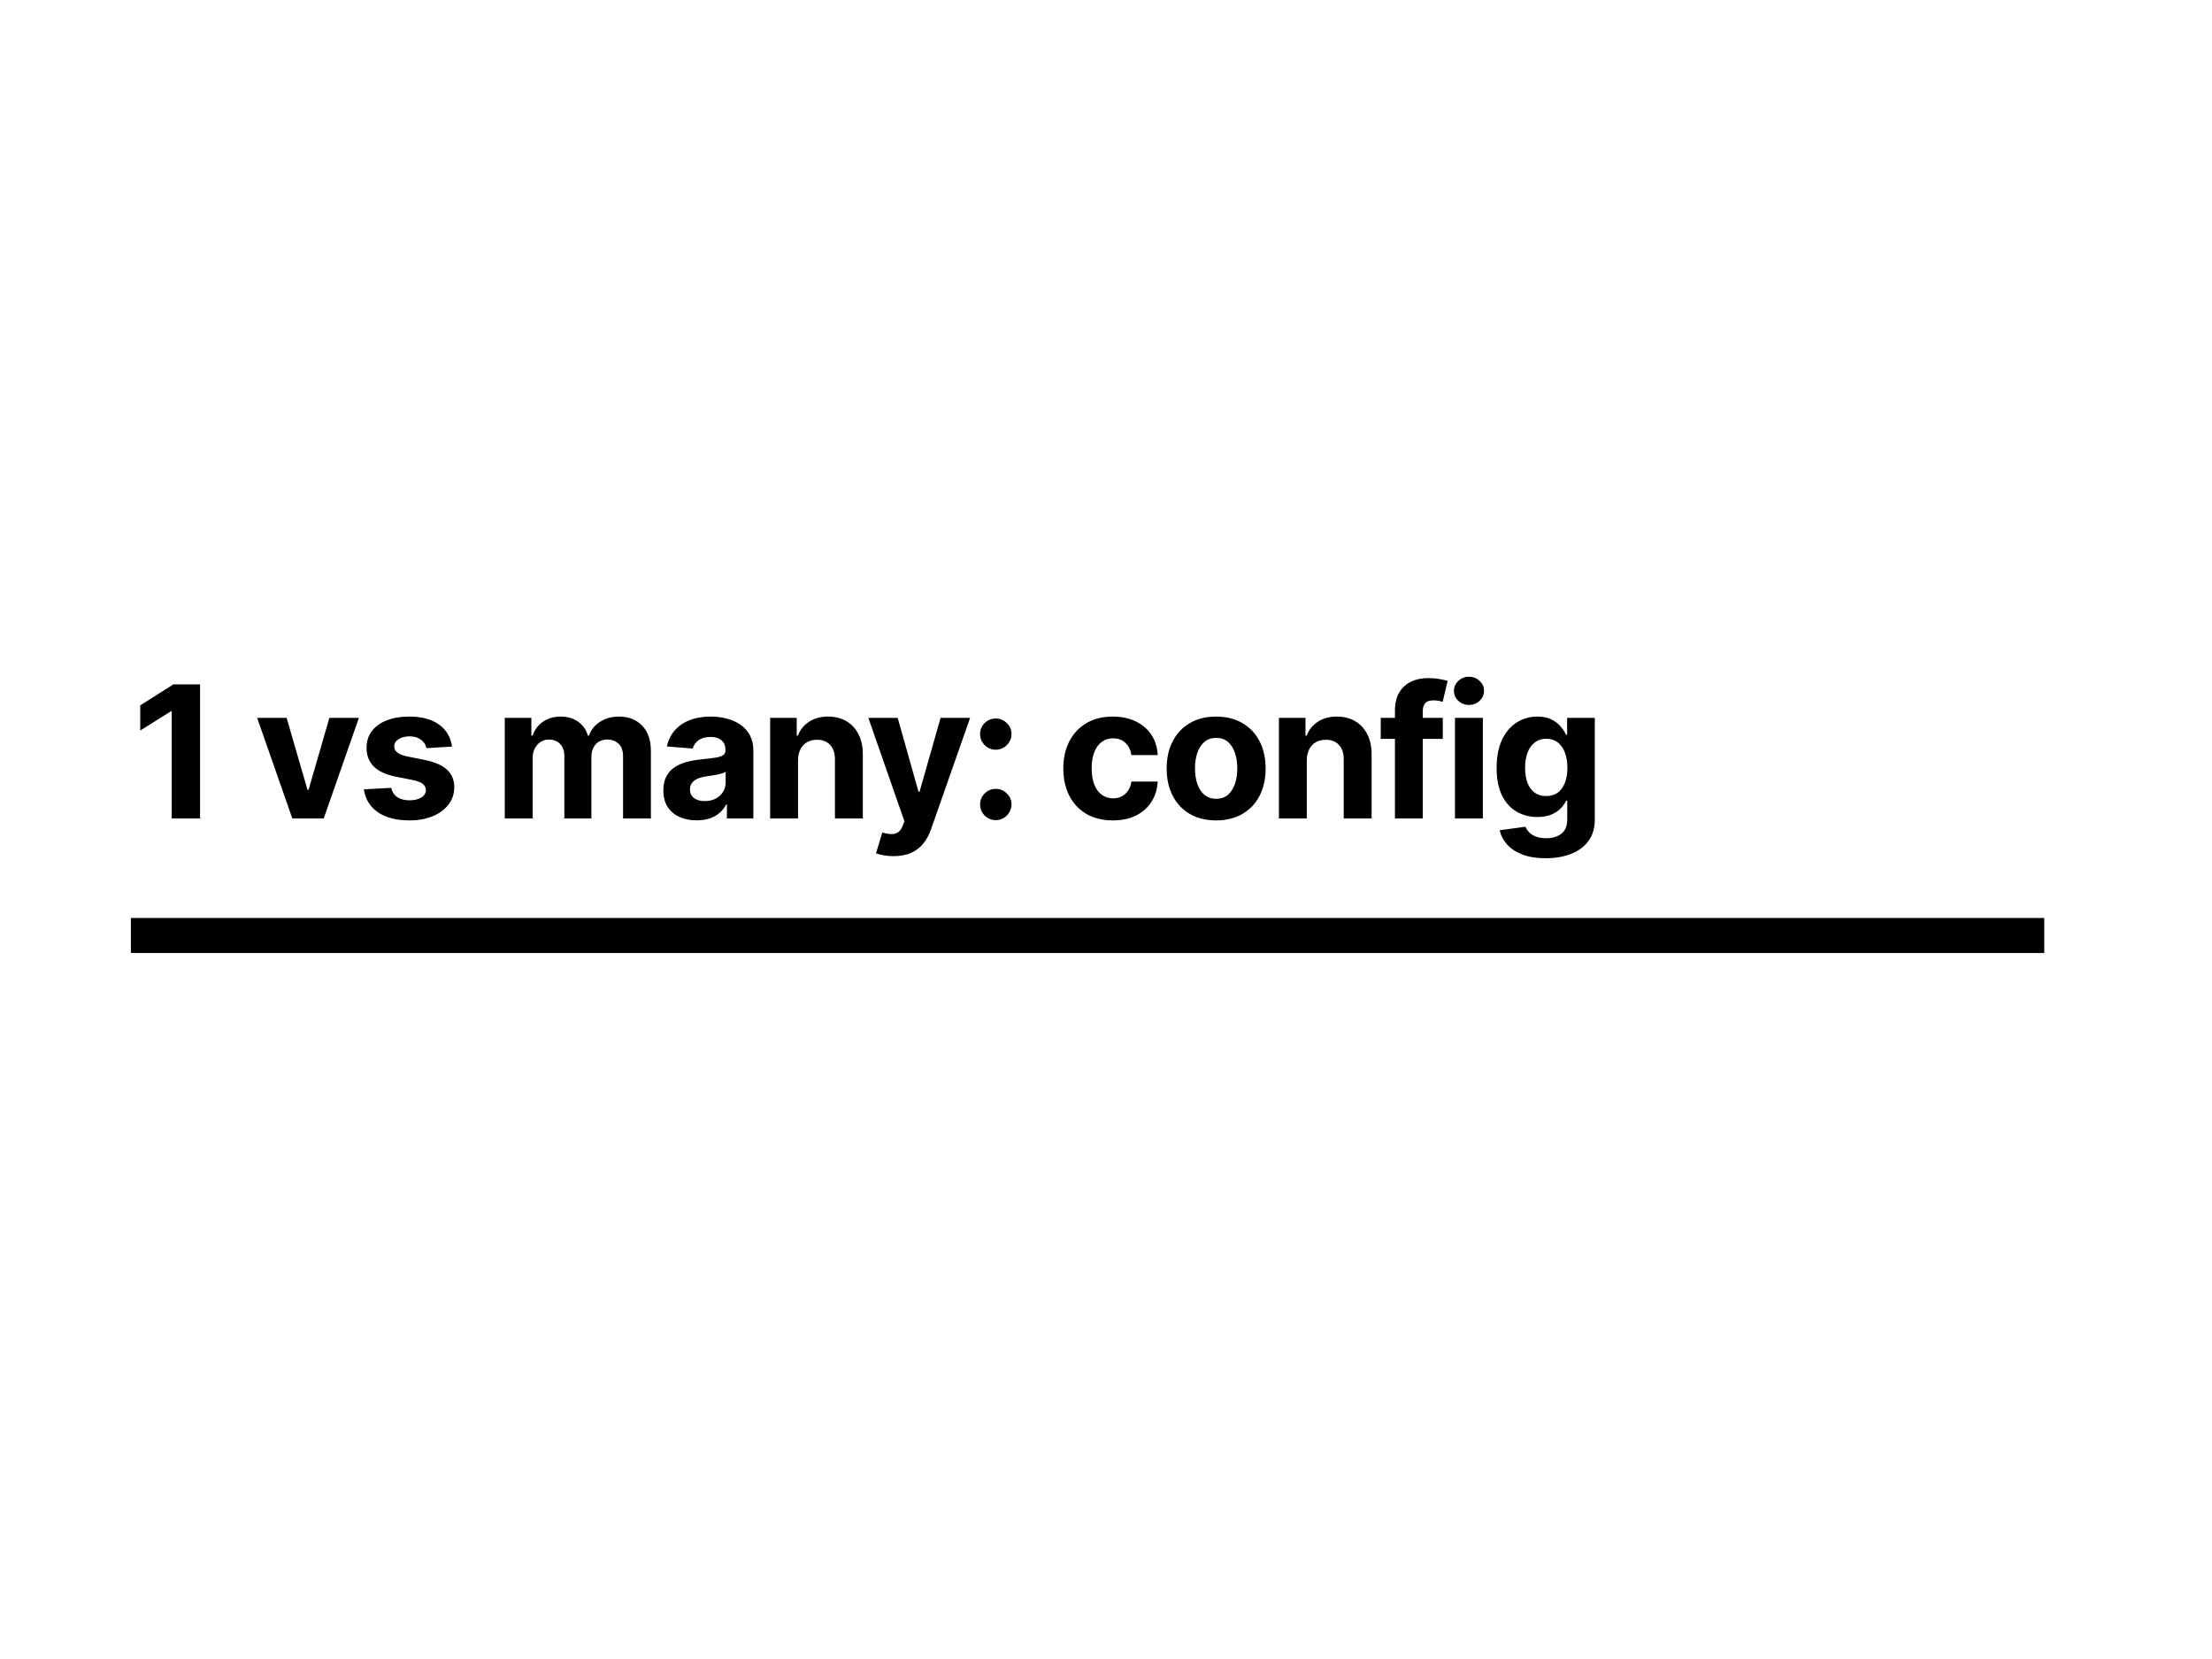 <svg width="1200" height="900" viewBox="0 0 1200 900" fill="none" xmlns="http://www.w3.org/2000/svg">
<rect width="1200" height="900" fill="white"/>
<path d="M108.536 371.273V444H93.159V385.868H92.733L76.078 396.308V382.672L94.082 371.273H108.536ZM194.696 389.455L175.627 444H158.581L139.512 389.455H155.492L166.82 428.482H167.388L178.681 389.455H194.696ZM245.19 405.009L231.34 405.861C231.104 404.677 230.595 403.612 229.813 402.665C229.032 401.694 228.002 400.925 226.724 400.357C225.469 399.765 223.966 399.469 222.214 399.469C219.87 399.469 217.893 399.966 216.284 400.96C214.674 401.931 213.869 403.233 213.869 404.866C213.869 406.169 214.39 407.269 215.431 408.169C216.473 409.069 218.26 409.791 220.793 410.335L230.666 412.324C235.969 413.413 239.922 415.165 242.526 417.58C245.131 419.994 246.433 423.167 246.433 427.097C246.433 430.671 245.379 433.808 243.272 436.507C241.189 439.206 238.324 441.313 234.678 442.828C231.056 444.32 226.878 445.065 222.143 445.065C214.922 445.065 209.169 443.562 204.884 440.555C200.623 437.525 198.125 433.406 197.391 428.197L212.271 427.416C212.721 429.618 213.81 431.299 215.538 432.459C217.266 433.595 219.48 434.163 222.178 434.163C224.83 434.163 226.961 433.654 228.57 432.636C230.204 431.595 231.033 430.257 231.056 428.624C231.033 427.25 230.453 426.126 229.316 425.25C228.18 424.35 226.428 423.664 224.061 423.19L214.614 421.308C209.288 420.243 205.322 418.396 202.718 415.768C200.138 413.141 198.847 409.791 198.847 405.719C198.847 402.215 199.794 399.196 201.688 396.663C203.606 394.13 206.293 392.177 209.749 390.804C213.23 389.431 217.302 388.744 221.965 388.744C228.855 388.744 234.276 390.2 238.23 393.112C242.207 396.024 244.527 399.99 245.19 405.009ZM273.84 444V389.455H288.258V399.078H288.897C290.033 395.882 291.927 393.361 294.579 391.514C297.23 389.668 300.402 388.744 304.096 388.744C307.836 388.744 311.02 389.679 313.648 391.55C316.276 393.396 318.028 395.906 318.904 399.078H319.472C320.585 395.953 322.597 393.455 325.509 391.585C328.445 389.691 331.913 388.744 335.914 388.744C341.004 388.744 345.135 390.366 348.307 393.609C351.503 396.829 353.101 401.398 353.101 407.317V444H338.009V410.3C338.009 407.269 337.204 404.997 335.594 403.482C333.984 401.966 331.972 401.209 329.557 401.209C326.811 401.209 324.669 402.085 323.13 403.837C321.591 405.565 320.822 407.849 320.822 410.69V444H306.155V409.98C306.155 407.305 305.386 405.174 303.847 403.588C302.332 402.002 300.331 401.209 297.846 401.209C296.165 401.209 294.65 401.635 293.3 402.487C291.974 403.316 290.921 404.488 290.14 406.003C289.358 407.494 288.968 409.246 288.968 411.259V444H273.84ZM377.973 445.03C374.493 445.03 371.392 444.426 368.669 443.219C365.947 441.988 363.792 440.177 362.206 437.786C360.644 435.371 359.863 432.364 359.863 428.766C359.863 425.735 360.419 423.19 361.532 421.131C362.644 419.071 364.159 417.414 366.077 416.159C367.995 414.904 370.173 413.957 372.611 413.318C375.073 412.679 377.654 412.229 380.353 411.969C383.525 411.637 386.082 411.33 388.023 411.045C389.964 410.738 391.373 410.288 392.249 409.696C393.125 409.104 393.563 408.228 393.563 407.068V406.855C393.563 404.606 392.853 402.866 391.432 401.635C390.035 400.404 388.047 399.788 385.466 399.788C382.744 399.788 380.577 400.392 378.968 401.599C377.358 402.783 376.292 404.275 375.772 406.074L361.78 404.938C362.49 401.623 363.887 398.759 365.97 396.344C368.054 393.905 370.741 392.035 374.032 390.733C377.346 389.407 381.181 388.744 385.537 388.744C388.568 388.744 391.468 389.099 394.238 389.81C397.031 390.52 399.505 391.621 401.659 393.112C403.837 394.604 405.554 396.521 406.809 398.865C408.063 401.185 408.691 403.967 408.691 407.21V444H394.344V436.436H393.918C393.042 438.141 391.87 439.644 390.402 440.946C388.934 442.224 387.171 443.231 385.111 443.964C383.051 444.675 380.672 445.03 377.973 445.03ZM382.306 434.589C384.531 434.589 386.496 434.152 388.201 433.276C389.905 432.376 391.243 431.169 392.213 429.653C393.184 428.138 393.669 426.422 393.669 424.504V418.716C393.196 419.024 392.545 419.308 391.716 419.568C390.911 419.805 390 420.03 388.982 420.243C387.964 420.432 386.946 420.61 385.928 420.776C384.91 420.918 383.987 421.048 383.158 421.166C381.382 421.427 379.832 421.841 378.506 422.409C377.18 422.977 376.15 423.747 375.417 424.717C374.683 425.664 374.316 426.848 374.316 428.268C374.316 430.328 375.061 431.902 376.553 432.991C378.068 434.057 379.986 434.589 382.306 434.589ZM432.923 412.466V444H417.796V389.455H432.213V399.078H432.852C434.06 395.906 436.084 393.396 438.925 391.55C441.766 389.679 445.21 388.744 449.259 388.744C453.047 388.744 456.349 389.573 459.166 391.23C461.984 392.887 464.173 395.255 465.736 398.332C467.298 401.386 468.08 405.032 468.08 409.27V444H452.952V411.969C452.975 408.631 452.123 406.027 450.395 404.156C448.667 402.262 446.288 401.315 443.257 401.315C441.221 401.315 439.422 401.753 437.859 402.629C436.321 403.505 435.113 404.784 434.237 406.464C433.385 408.122 432.947 410.122 432.923 412.466ZM484.757 464.455C482.84 464.455 481.041 464.301 479.36 463.993C477.702 463.709 476.329 463.342 475.24 462.892L478.649 451.599C480.425 452.144 482.023 452.44 483.443 452.487C484.888 452.535 486.13 452.203 487.172 451.493C488.237 450.783 489.102 449.575 489.764 447.871L490.652 445.562L471.085 389.455H486.995L498.287 429.511H498.855L510.255 389.455H526.27L505.07 449.895C504.052 452.83 502.667 455.387 500.915 457.565C499.187 459.767 496.997 461.46 494.345 462.643C491.694 463.851 488.498 464.455 484.757 464.455ZM540.222 444.923C537.879 444.923 535.866 444.095 534.185 442.438C532.528 440.757 531.7 438.744 531.7 436.401C531.7 434.08 532.528 432.092 534.185 430.435C535.866 428.777 537.879 427.949 540.222 427.949C542.495 427.949 544.484 428.777 546.188 430.435C547.893 432.092 548.745 434.08 548.745 436.401C548.745 437.963 548.343 439.395 547.538 440.697C546.756 441.976 545.727 443.006 544.448 443.787C543.17 444.545 541.761 444.923 540.222 444.923ZM540.222 406.713C537.879 406.713 535.866 405.884 534.185 404.227C532.528 402.57 531.7 400.558 531.7 398.19C531.7 395.87 532.528 393.893 534.185 392.26C535.866 390.603 537.879 389.774 540.222 389.774C542.495 389.774 544.484 390.603 546.188 392.26C547.893 393.893 548.745 395.87 548.745 398.19C548.745 399.777 548.343 401.221 547.538 402.523C546.756 403.801 545.727 404.819 544.448 405.577C543.17 406.334 541.761 406.713 540.222 406.713ZM603.691 445.065C598.104 445.065 593.299 443.882 589.274 441.514C585.273 439.123 582.195 435.809 580.041 431.571C577.91 427.333 576.845 422.456 576.845 416.94C576.845 411.353 577.922 406.453 580.076 402.239C582.254 398.001 585.344 394.698 589.345 392.331C593.346 389.94 598.104 388.744 603.62 388.744C608.379 388.744 612.546 389.608 616.12 391.337C619.695 393.065 622.524 395.491 624.608 398.616C626.691 401.741 627.839 405.411 628.052 409.625H613.777C613.374 406.902 612.309 404.713 610.581 403.055C608.876 401.375 606.639 400.534 603.869 400.534C601.525 400.534 599.477 401.173 597.726 402.452C595.997 403.706 594.648 405.541 593.677 407.956C592.707 410.371 592.221 413.295 592.221 416.727C592.221 420.207 592.695 423.167 593.642 425.605C594.612 428.044 595.974 429.902 597.726 431.18C599.477 432.459 601.525 433.098 603.869 433.098C605.597 433.098 607.148 432.743 608.521 432.033C609.918 431.322 611.066 430.293 611.966 428.943C612.889 427.57 613.493 425.925 613.777 424.007H628.052C627.816 428.174 626.679 431.843 624.643 435.016C622.631 438.164 619.849 440.626 616.298 442.402C612.747 444.178 608.545 445.065 603.691 445.065ZM659.751 445.065C654.235 445.065 649.465 443.893 645.44 441.55C641.439 439.182 638.35 435.892 636.172 431.678C633.994 427.44 632.905 422.527 632.905 416.94C632.905 411.306 633.994 406.382 636.172 402.168C638.35 397.93 641.439 394.639 645.44 392.295C649.465 389.928 654.235 388.744 659.751 388.744C665.267 388.744 670.026 389.928 674.027 392.295C678.052 394.639 681.153 397.93 683.331 402.168C685.509 406.382 686.598 411.306 686.598 416.94C686.598 422.527 685.509 427.44 683.331 431.678C681.153 435.892 678.052 439.182 674.027 441.55C670.026 443.893 665.267 445.065 659.751 445.065ZM659.822 433.347C662.332 433.347 664.427 432.636 666.108 431.216C667.789 429.772 669.055 427.807 669.908 425.321C670.784 422.835 671.222 420.006 671.222 416.834C671.222 413.661 670.784 410.832 669.908 408.347C669.055 405.861 667.789 403.896 666.108 402.452C664.427 401.008 662.332 400.286 659.822 400.286C657.289 400.286 655.159 401.008 653.43 402.452C651.726 403.896 650.436 405.861 649.56 408.347C648.707 410.832 648.281 413.661 648.281 416.834C648.281 420.006 648.707 422.835 649.56 425.321C650.436 427.807 651.726 429.772 653.43 431.216C655.159 432.636 657.289 433.347 659.822 433.347ZM708.931 412.466V444H693.803V389.455H708.221V399.078H708.86C710.067 395.906 712.091 393.396 714.932 391.55C717.773 389.679 721.218 388.744 725.266 388.744C729.054 388.744 732.356 389.573 735.174 391.23C737.991 392.887 740.181 395.255 741.743 398.332C743.306 401.386 744.087 405.032 744.087 409.27V444H728.959V411.969C728.983 408.631 728.131 406.027 726.402 404.156C724.674 402.262 722.295 401.315 719.265 401.315C717.229 401.315 715.429 401.753 713.867 402.629C712.328 403.505 711.121 404.784 710.245 406.464C709.392 408.122 708.954 410.122 708.931 412.466ZM782.711 389.455V400.818H749.046V389.455H782.711ZM756.752 444V385.513C756.752 381.559 757.521 378.28 759.06 375.676C760.623 373.072 762.753 371.119 765.452 369.817C768.151 368.515 771.217 367.864 774.65 367.864C776.97 367.864 779.089 368.041 781.006 368.396C782.948 368.751 784.392 369.071 785.339 369.355L782.64 380.719C782.048 380.529 781.314 380.352 780.438 380.186C779.586 380.02 778.71 379.938 777.81 379.938C775.585 379.938 774.034 380.458 773.158 381.5C772.282 382.518 771.844 383.95 771.844 385.797V444H756.752ZM789.321 444V389.455H804.449V444H789.321ZM796.92 382.423C794.671 382.423 792.742 381.678 791.132 380.186C789.546 378.671 788.753 376.86 788.753 374.753C788.753 372.67 789.546 370.882 791.132 369.391C792.742 367.875 794.671 367.118 796.92 367.118C799.17 367.118 801.087 367.875 802.673 369.391C804.283 370.882 805.088 372.67 805.088 374.753C805.088 376.86 804.283 378.671 802.673 380.186C801.087 381.678 799.17 382.423 796.92 382.423ZM838.509 465.591C833.609 465.591 829.407 464.916 825.903 463.567C822.423 462.241 819.653 460.43 817.593 458.134C815.534 455.837 814.196 453.257 813.58 450.392L827.572 448.51C827.998 449.599 828.673 450.617 829.596 451.564C830.519 452.511 831.739 453.268 833.254 453.837C834.793 454.429 836.663 454.724 838.865 454.724C842.155 454.724 844.866 453.92 846.997 452.31C849.151 450.723 850.228 448.06 850.228 444.32V434.341H849.589C848.926 435.856 847.932 437.288 846.606 438.638C845.28 439.987 843.576 441.088 841.492 441.94C839.409 442.793 836.923 443.219 834.035 443.219C829.939 443.219 826.211 442.272 822.849 440.378C819.511 438.46 816.847 435.536 814.859 431.607C812.894 427.653 811.911 422.658 811.911 416.621C811.911 410.442 812.918 405.281 814.93 401.138C816.942 396.995 819.617 393.893 822.955 391.834C826.317 389.774 829.999 388.744 833.999 388.744C837.053 388.744 839.61 389.265 841.67 390.307C843.73 391.325 845.387 392.603 846.642 394.142C847.92 395.657 848.902 397.149 849.589 398.616H850.157V389.455H865.178V444.533C865.178 449.173 864.042 453.055 861.769 456.18C859.497 459.305 856.348 461.649 852.323 463.212C848.322 464.798 843.718 465.591 838.509 465.591ZM838.829 431.855C841.267 431.855 843.327 431.251 845.008 430.044C846.713 428.813 848.015 427.061 848.914 424.788C849.838 422.492 850.299 419.746 850.299 416.55C850.299 413.354 849.849 410.584 848.95 408.24C848.05 405.873 846.748 404.038 845.044 402.736C843.339 401.434 841.267 400.783 838.829 400.783C836.343 400.783 834.248 401.457 832.544 402.807C830.839 404.133 829.549 405.979 828.673 408.347C827.797 410.714 827.359 413.448 827.359 416.55C827.359 419.698 827.797 422.421 828.673 424.717C829.572 426.99 830.863 428.754 832.544 430.009C834.248 431.24 836.343 431.855 838.829 431.855Z" fill="black"/>
<rect x="71" y="498" width="1038" height="19" fill="black"/>
</svg>
